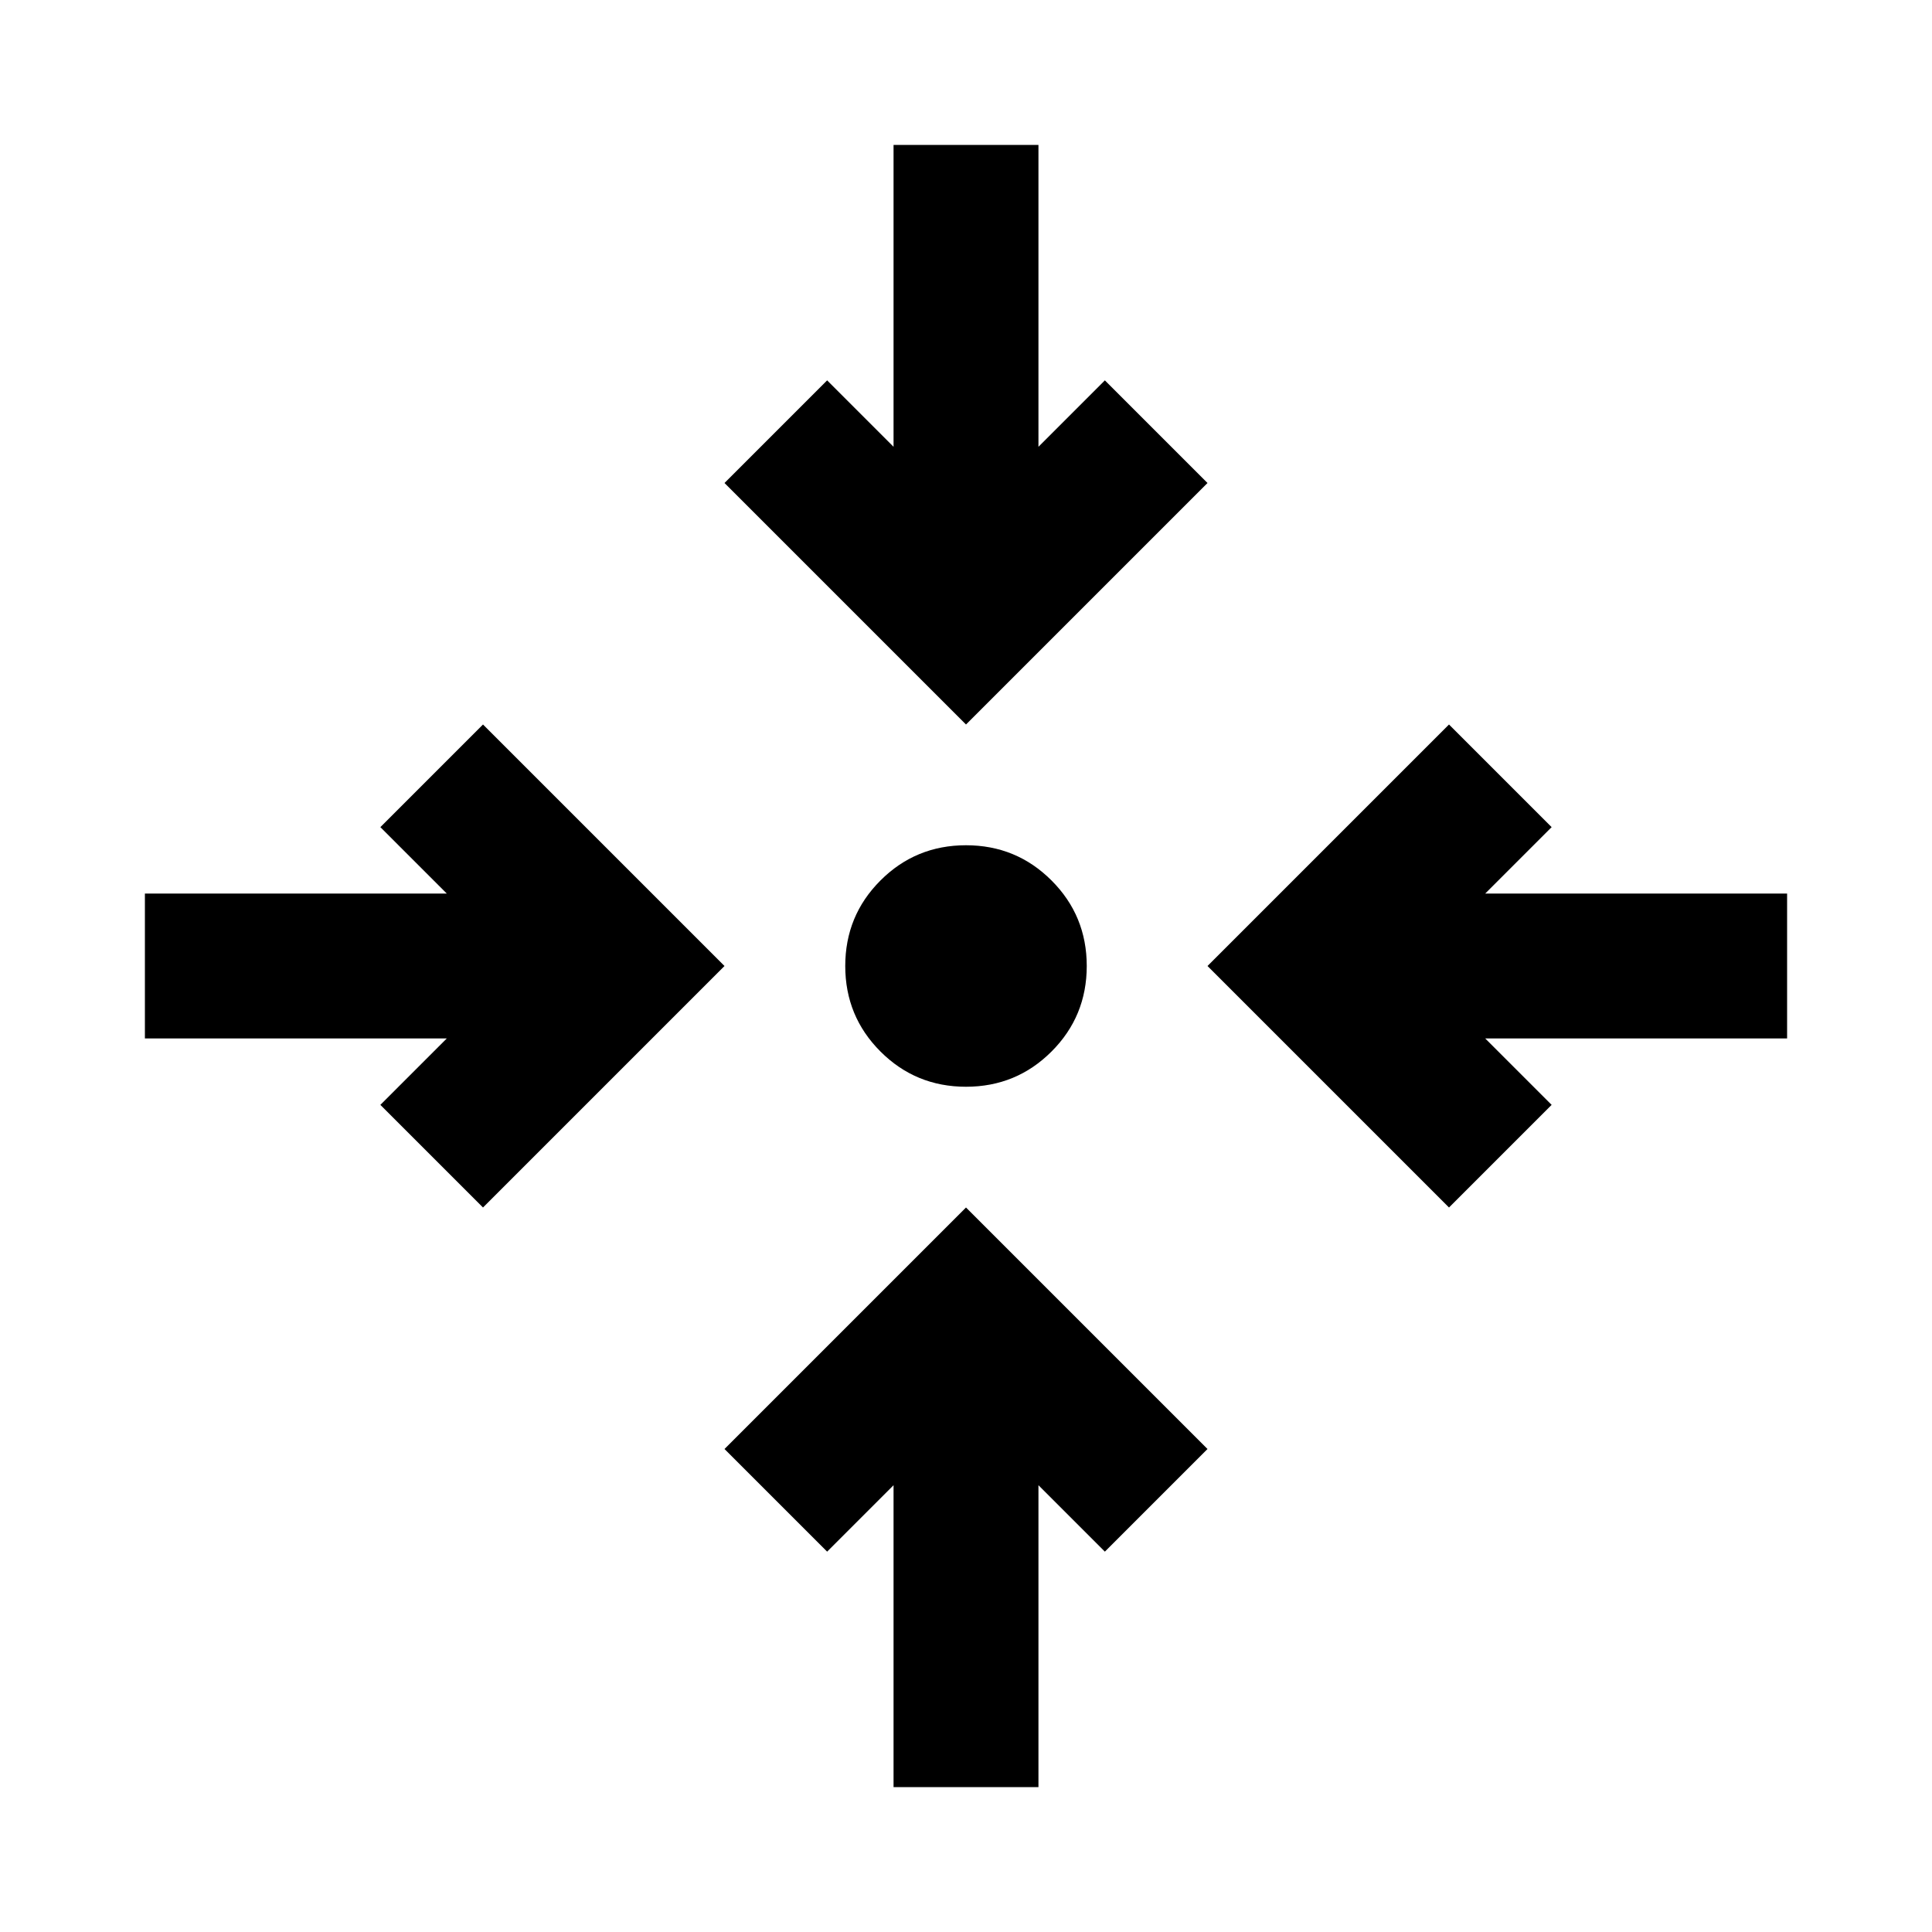 <svg xmlns="http://www.w3.org/2000/svg" height="20" viewBox="0 -960 960 960" width="20"><path d="M444-72v-150l-33 33-51-51 120-120 120 120-51 51-33-33v150h-72ZM240-360l-51-51 33-33H72v-72h150l-33-33 51-51 120 120-120 120Zm480 0L600-480l120-120 51 51-33 33h150v72H738l33 33-51 51Zm-240-60q-25 0-42.5-17.5T420-480q0-25 17.5-42.5T480-540q25 0 42.5 17.5T540-480q0 25-17.5 42.5T480-420Zm0-180L360-720l51-51 33 33v-150h72v150l33-33 51 51-120 120Z"/></svg>